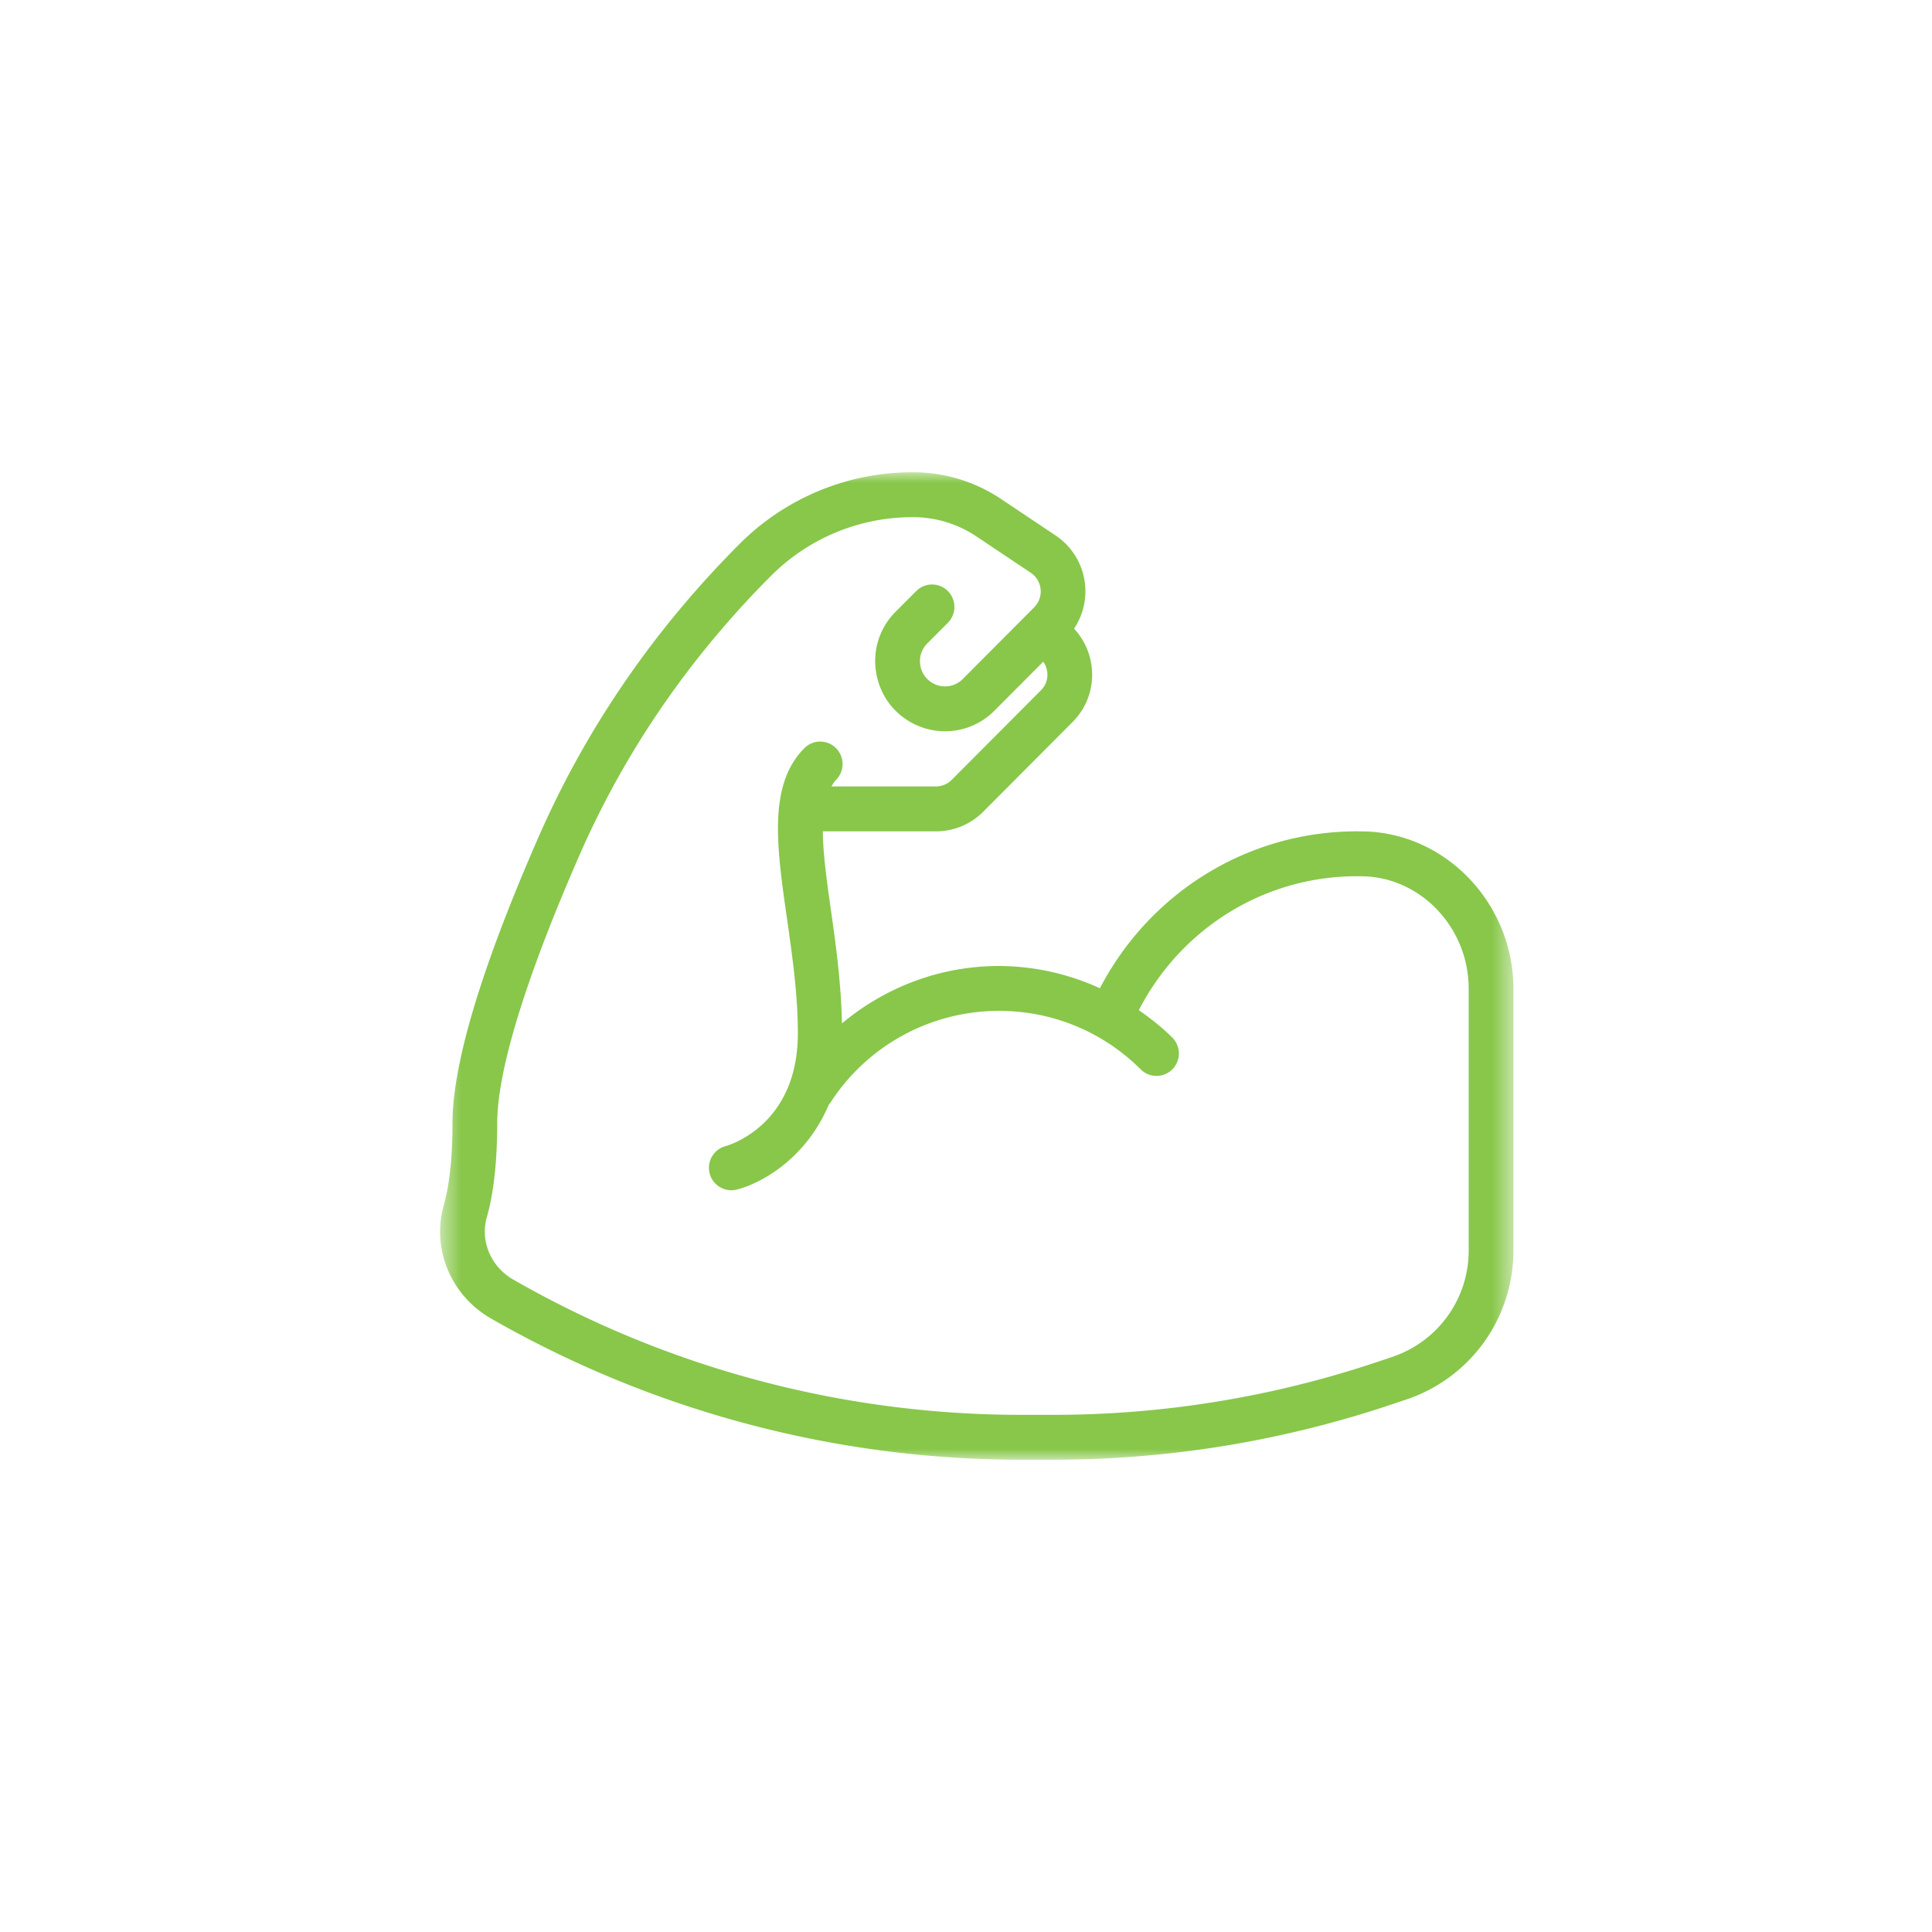 <svg xmlns="http://www.w3.org/2000/svg" xmlns:xlink="http://www.w3.org/1999/xlink" width="90" height="90" viewBox="0 0 90 90">
    <defs>
        <path id="a" d="M.5 0h50v46H.5z"/>
    </defs>
    <g fill="none" fill-rule="evenodd">
        <path fill="#D8D8D8" fill-opacity="0" d="M0 0h90v90H0z"/>
        <g transform="translate(20 22)">
            <mask id="b" fill="#fff">
                <use xlink:href="#a"/>
            </mask>
            <path fill="#88C74A" d="M48.417 36.252a5.219 5.219 0 0 1-3.563 4.959l-.73.245a47.426 47.426 0 0 1-15.067 2.453H27.55A47.592 47.592 0 0 1 3.91 37.608c-1.04-.596-1.547-1.788-1.233-2.898.322-1.138.485-2.616.485-4.392 0-2.436 1.323-6.748 3.829-12.473 2.1-4.802 5.094-9.174 8.9-12.994a9.308 9.308 0 0 1 6.638-2.76c1.057 0 2.08.311 2.96.9l2.528 1.691c.261.175.428.454.459.767.031.313-.079.62-.3.842l-3.327 3.34a1.163 1.163 0 0 1-1.348.22 1.16 1.16 0 0 1-.63-.861 1.162 1.162 0 0 1 .326-1.017l.958-.961a1.048 1.048 0 0 0 0-1.478 1.039 1.039 0 0 0-1.473 0l-.958.96a3.237 3.237 0 0 0-.91 2.831c.17 1.048.81 1.92 1.756 2.396a3.24 3.24 0 0 0 3.752-.612L28.6 8.822c.281.407.26.964-.1 1.326l-4.167 4.182a1.046 1.046 0 0 1-.737.306h-4.864c.066-.109.128-.22.213-.306a1.048 1.048 0 0 0 0-1.478 1.039 1.039 0 0 0-1.473 0c-1.704 1.71-1.29 4.6-.81 7.947.248 1.738.505 3.534.505 5.337 0 4.307-3.247 5.224-3.385 5.26a1.046 1.046 0 0 0 .513 2.027c1.247-.313 3.29-1.514 4.318-3.978.014-.02.037-.026.05-.047a9.339 9.339 0 0 1 7.879-4.307c2.488 0 4.832.968 6.599 2.726.409.406 1.069.404 1.473-.006a1.048 1.048 0 0 0-.006-1.479c-.482-.48-1.01-.893-1.557-1.274 1.958-3.806 5.84-6.24 10.157-6.24l.309.004c2.701.072 4.9 2.419 4.9 5.233v12.197zm-4.844-19.52l-.365-.005c-5.078 0-9.646 2.85-11.97 7.31A11.357 11.357 0 0 0 26.542 23c-2.726 0-5.29.975-7.319 2.674-.039-1.796-.272-3.584-.5-5.173-.194-1.359-.381-2.677-.393-3.775l5.266.001a3.1 3.1 0 0 0 2.21-.919l4.166-4.181c1.191-1.196 1.2-3.113.062-4.341a3.122 3.122 0 0 0 .514-2.043 3.125 3.125 0 0 0-1.376-2.3l-2.53-1.692A7.375 7.375 0 0 0 22.529 0a11.373 11.373 0 0 0-8.11 3.372c-3.991 4.005-7.131 8.592-9.337 13.632-2.657 6.073-4.003 10.553-4.003 13.314 0 1.583-.137 2.868-.406 3.822-.576 2.036.33 4.209 2.203 5.283A49.678 49.678 0 0 0 27.55 46h1.507c5.355 0 10.647-.862 15.728-2.562l.73-.245a7.305 7.305 0 0 0 4.985-6.941V24.055c0-3.937-3.108-7.223-6.927-7.324z" mask="url(#b)"/>
        </g>
    </g>
</svg>
